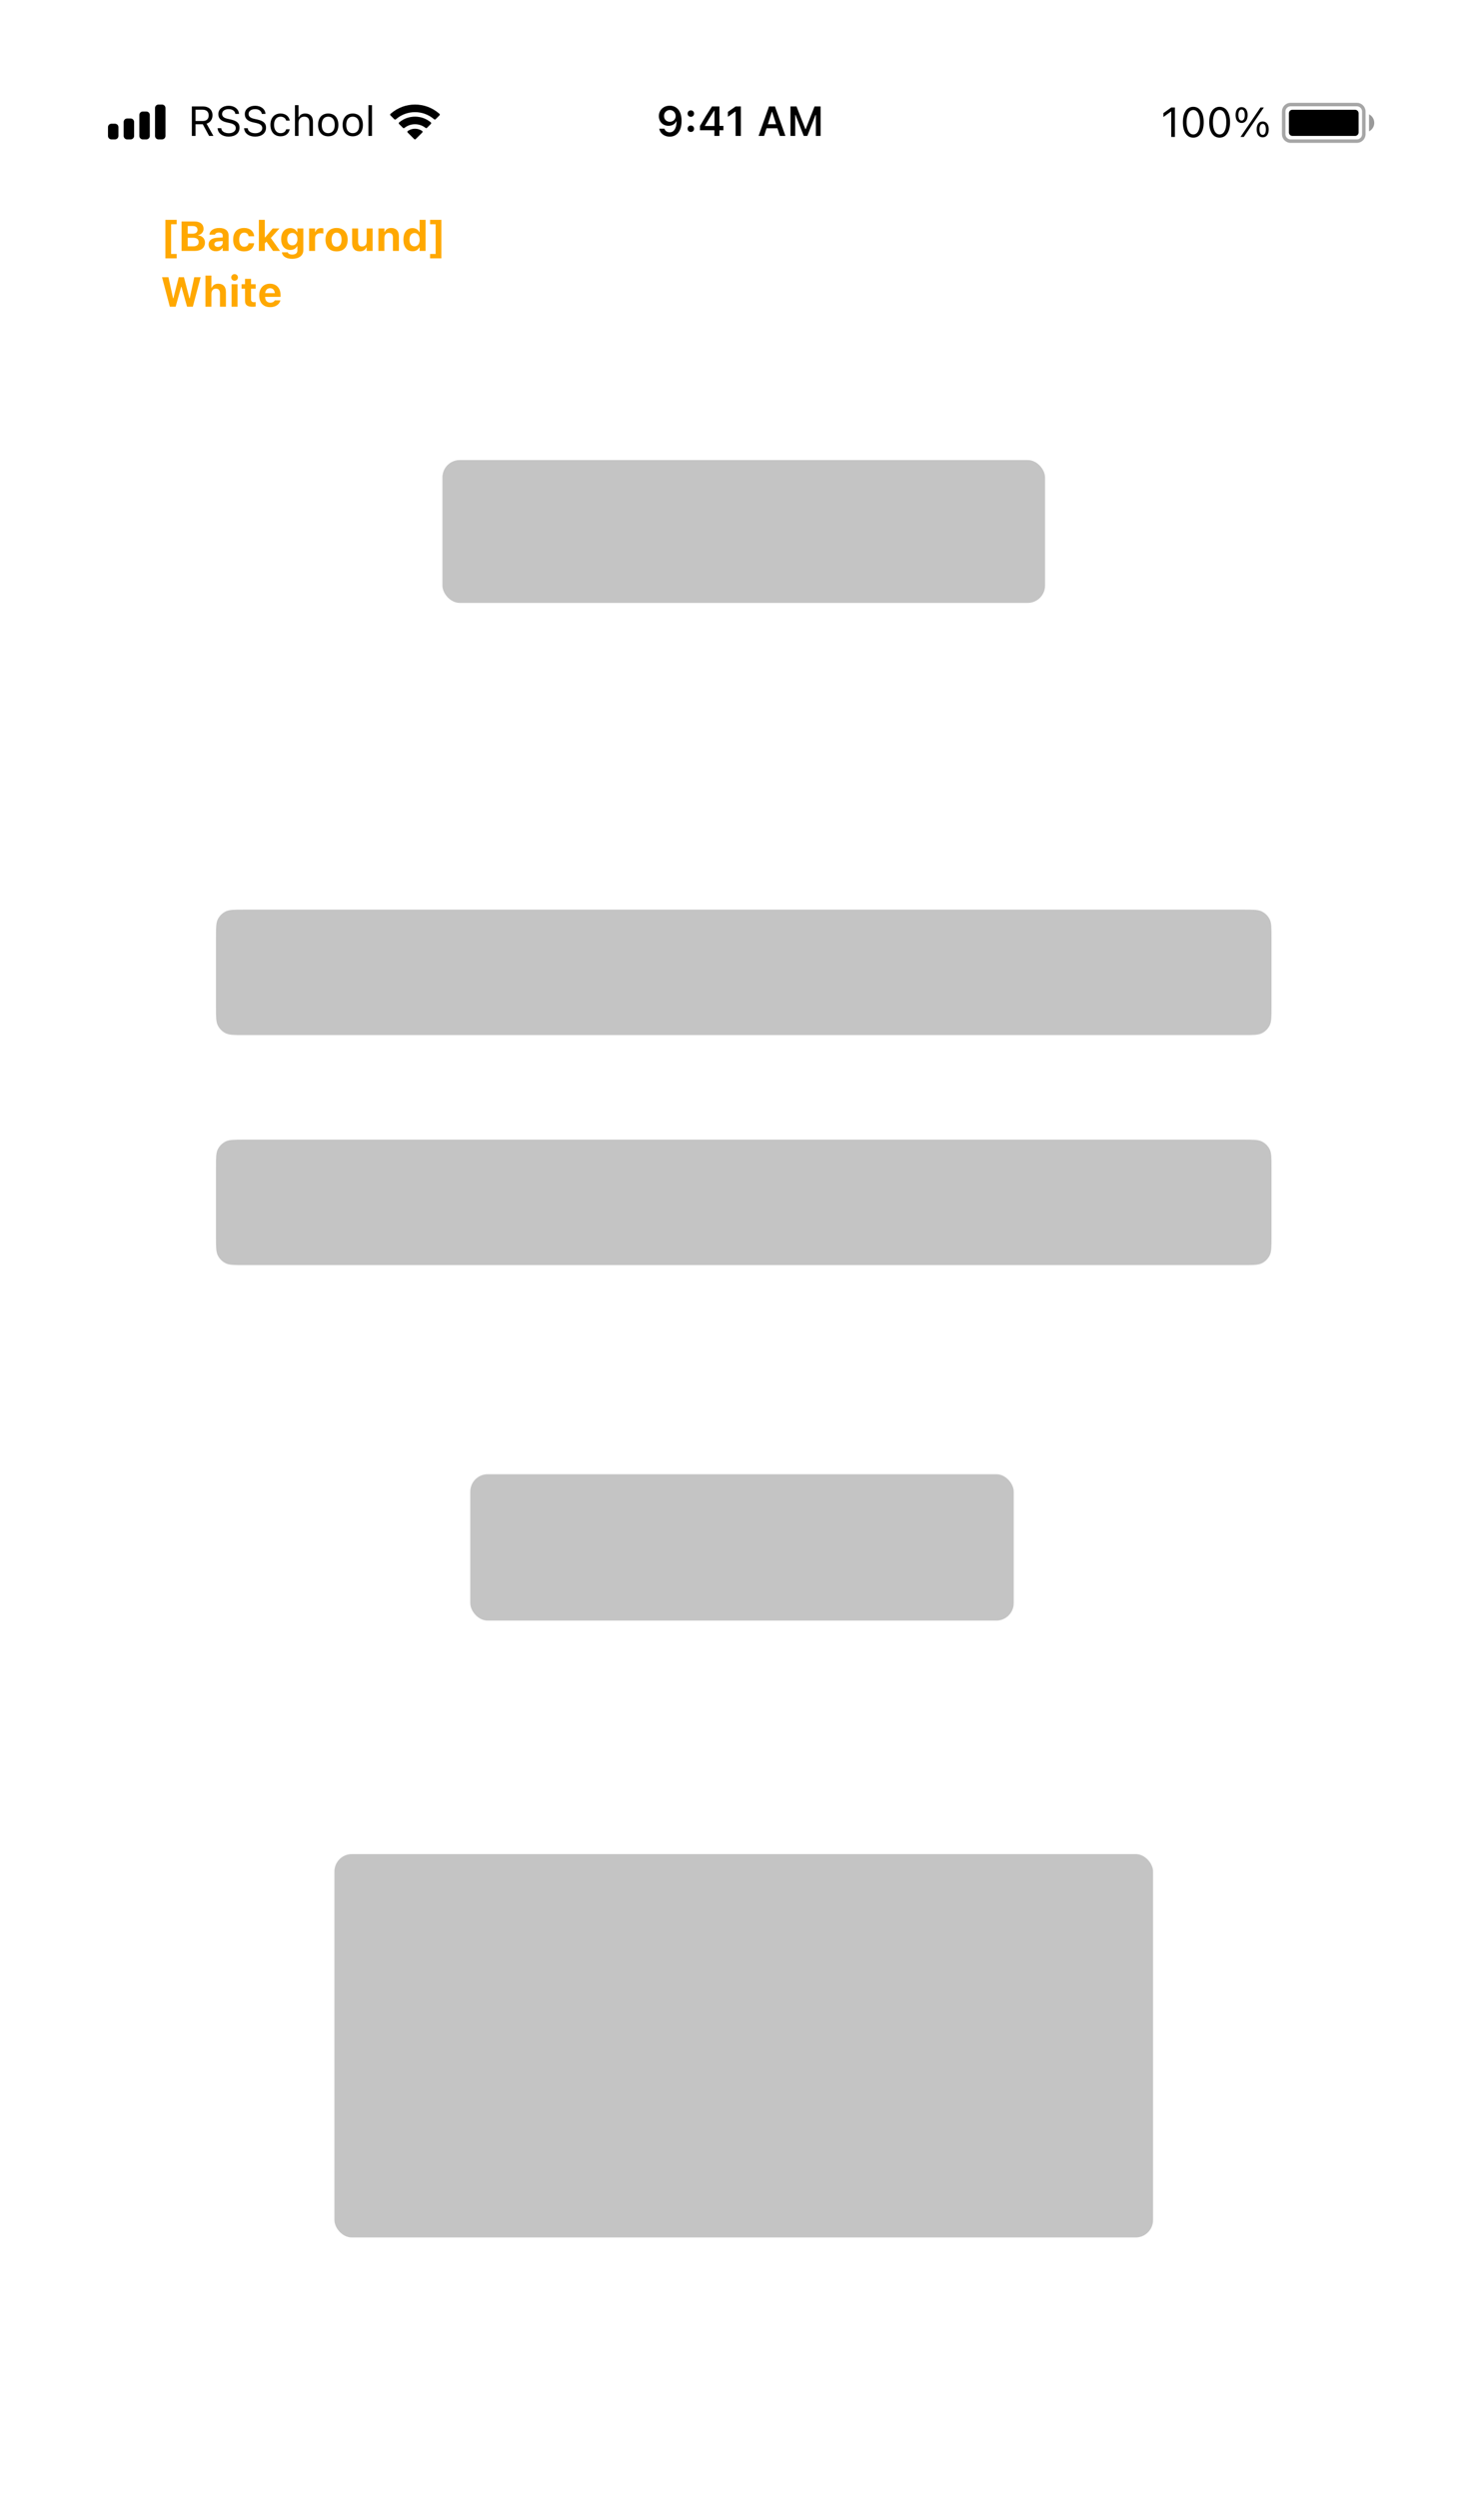 <svg width="426" height="717" viewBox="0 0 426 717" fill="none" xmlns="http://www.w3.org/2000/svg">
<g filter="url(#filter0_d)">
<rect width="375" height="667" transform="translate(26 25)" fill="white"/>
<path d="M192.279 30.334C190.445 30.334 189.139 31.588 189.139 33.305V33.316C189.139 34.922 190.275 36.105 191.898 36.105C193.059 36.105 193.797 35.514 194.107 34.846H194.225C194.225 34.91 194.219 34.975 194.219 35.039C194.154 36.656 193.586 37.969 192.244 37.969C191.5 37.969 190.979 37.582 190.756 36.99L190.738 36.932H189.25L189.262 36.996C189.531 38.291 190.691 39.211 192.244 39.211C194.371 39.211 195.654 37.523 195.654 34.676V34.664C195.654 31.617 194.084 30.334 192.279 30.334ZM192.273 34.945C191.312 34.945 190.615 34.242 190.615 33.264V33.252C190.615 32.309 191.359 31.564 192.291 31.564C193.229 31.564 193.961 32.32 193.961 33.287V33.299C193.961 34.254 193.229 34.945 192.273 34.945ZM198.314 33.522C198.854 33.522 199.246 33.111 199.246 32.596C199.246 32.074 198.854 31.67 198.314 31.67C197.781 31.67 197.383 32.074 197.383 32.596C197.383 33.111 197.781 33.522 198.314 33.522ZM198.314 37.869C198.854 37.869 199.246 37.465 199.246 36.943C199.246 36.422 198.854 36.018 198.314 36.018C197.781 36.018 197.383 36.422 197.383 36.943C197.383 37.465 197.781 37.869 198.314 37.869ZM205.076 39H206.523V37.377H207.66V36.129H206.523V30.545H204.385C203.236 32.291 202.035 34.236 200.939 36.141V37.377H205.076V39ZM202.346 36.164V36.076C203.166 34.641 204.145 33.076 205.012 31.752H205.1V36.164H202.346ZM211.164 39H212.676V30.545H211.17L208.961 32.098V33.522L211.064 32.033H211.164V39ZM217.756 39H219.338L220.041 36.815H223.17L223.879 39H225.461L222.461 30.545H220.756L217.756 39ZM221.559 32.115H221.658L222.795 35.648H220.422L221.559 32.115ZM226.914 39H228.279V32.988H228.379L230.723 39H231.754L234.098 32.988H234.203V39H235.562V30.545H233.828L231.291 37.049H231.191L228.648 30.545H226.914V39Z" fill="black"/>
<path opacity="0.35" fill-rule="evenodd" clip-rule="evenodd" d="M370.5 29.5H389.5C390.881 29.5 392 30.619 392 32V38.5C392 39.881 390.881 41 389.5 41H370.5C369.119 41 368 39.881 368 38.5V32C368 30.619 369.119 29.5 370.5 29.5ZM370.5 30.5C369.672 30.5 369 31.172 369 32V38.5C369 39.328 369.672 40 370.5 40H389.5C390.328 40 391 39.328 391 38.5V32C391 31.172 390.328 30.5 389.5 30.5H370.5Z" fill="black"/>
<path opacity="0.4" fill-rule="evenodd" clip-rule="evenodd" d="M393 32.8C393.89 33.255 394.5 34.181 394.5 35.25C394.5 36.319 393.89 37.245 393 37.7V32.8Z" fill="black"/>
<path fill-rule="evenodd" clip-rule="evenodd" d="M371 31.5H389C389.552 31.5 390 31.948 390 32.5V38C390 38.552 389.552 39 389 39H371C370.448 39 370 38.552 370 38V32.5C370 31.948 370.448 31.5 371 31.5Z" fill="black"/>
<path d="M336.219 39.3H337.273V30.845H336.225L333.975 32.462V33.575L336.125 32.017H336.219V39.3ZM342.547 39.499C344.416 39.499 345.541 37.794 345.541 35.075V35.064C345.541 32.345 344.416 30.646 342.547 30.646C340.678 30.646 339.564 32.345 339.564 35.064V35.075C339.564 37.794 340.678 39.499 342.547 39.499ZM342.547 38.579C341.334 38.579 340.625 37.232 340.625 35.075V35.064C340.625 32.907 341.334 31.572 342.547 31.572C343.76 31.572 344.48 32.907 344.48 35.064V35.075C344.48 37.232 343.76 38.579 342.547 38.579ZM350.105 39.499C351.975 39.499 353.1 37.794 353.1 35.075V35.064C353.1 32.345 351.975 30.646 350.105 30.646C348.236 30.646 347.123 32.345 347.123 35.064V35.075C347.123 37.794 348.236 39.499 350.105 39.499ZM350.105 38.579C348.893 38.579 348.184 37.232 348.184 35.075V35.064C348.184 32.907 348.893 31.572 350.105 31.572C351.318 31.572 352.039 32.907 352.039 35.064V35.075C352.039 37.232 351.318 38.579 350.105 38.579ZM356.41 35.292C357.488 35.292 358.145 34.413 358.145 33.013V33.007C358.145 31.607 357.488 30.734 356.41 30.734C355.332 30.734 354.682 31.607 354.682 33.007V33.013C354.682 34.413 355.332 35.292 356.41 35.292ZM357.043 39.3L362.797 30.845H361.848L356.094 39.3H357.043ZM356.41 34.595C355.83 34.595 355.496 34.003 355.496 33.013V33.007C355.496 32.017 355.83 31.431 356.41 31.431C356.99 31.431 357.33 32.017 357.33 33.007V33.013C357.33 34.003 356.99 34.595 356.41 34.595ZM362.469 39.411C363.547 39.411 364.203 38.532 364.203 37.132V37.126C364.203 35.726 363.547 34.853 362.469 34.853C361.391 34.853 360.74 35.726 360.74 37.126V37.132C360.74 38.532 361.391 39.411 362.469 39.411ZM362.469 38.714C361.889 38.714 361.555 38.122 361.555 37.132V37.126C361.555 36.136 361.889 35.55 362.469 35.55C363.049 35.55 363.389 36.136 363.389 37.126V37.132C363.389 38.122 363.049 38.714 362.469 38.714Z" fill="black"/>
<path fill-rule="evenodd" clip-rule="evenodd" d="M45.5 30H46.5C47.052 30 47.5 30.448 47.5 31V39C47.5 39.552 47.052 40 46.5 40H45.5C44.948 40 44.5 39.552 44.5 39V31C44.5 30.448 44.948 30 45.5 30Z" fill="black"/>
<path d="M42 32H41C40.448 32 40 32.448 40 33V39C40 39.552 40.448 40 41 40H42C42.552 40 43 39.552 43 39V33C43 32.448 42.552 32 42 32Z" fill="black"/>
<path d="M36.5 34H37.5C38.052 34 38.5 34.448 38.5 35V39C38.5 39.552 38.052 40 37.5 40H36.5C35.948 40 35.5 39.552 35.5 39V35C35.5 34.448 35.948 34 36.5 34Z" fill="black"/>
<path d="M32 35.5H33C33.552 35.5 34 35.948 34 36.5V39C34 39.552 33.552 40 33 40H32C31.448 40 31 39.552 31 39V36.5C31 35.948 31.448 35.5 32 35.5Z" fill="black"/>
<path d="M55.078 39H56.133V35.654H58.213L60.023 39H61.26L59.303 35.49C60.363 35.156 61.002 34.242 61.002 33.07V33.059C61.002 31.541 59.935 30.545 58.307 30.545H55.078V39ZM56.133 34.717V31.482H58.166C59.256 31.482 59.912 32.086 59.912 33.094V33.105C59.912 34.137 59.297 34.717 58.213 34.717H56.133ZM65.639 39.199C67.526 39.199 68.763 38.215 68.763 36.633V36.627C68.763 35.408 68.065 34.699 66.302 34.307L65.364 34.096C64.216 33.844 63.753 33.387 63.753 32.713V32.707C63.753 31.822 64.567 31.324 65.622 31.318C66.723 31.312 67.427 31.863 67.544 32.607L67.555 32.684H68.61L68.604 32.602C68.516 31.342 67.339 30.346 65.651 30.346C63.905 30.346 62.681 31.336 62.675 32.736V32.742C62.675 33.967 63.407 34.746 65.1 35.121L66.038 35.326C67.198 35.584 67.684 36.065 67.684 36.768V36.773C67.684 37.635 66.847 38.227 65.698 38.227C64.479 38.227 63.6 37.693 63.524 36.85L63.518 36.785H62.464L62.469 36.85C62.593 38.227 63.788 39.199 65.639 39.199ZM73.242 39.199C75.129 39.199 76.365 38.215 76.365 36.633V36.627C76.365 35.408 75.668 34.699 73.904 34.307L72.966 34.096C71.818 33.844 71.355 33.387 71.355 32.713V32.707C71.355 31.822 72.169 31.324 73.224 31.318C74.326 31.312 75.029 31.863 75.146 32.607L75.158 32.684H76.213L76.207 32.602C76.119 31.342 74.941 30.346 73.254 30.346C71.507 30.346 70.283 31.336 70.277 32.736V32.742C70.277 33.967 71.009 34.746 72.703 35.121L73.64 35.326C74.8 35.584 75.287 36.065 75.287 36.768V36.773C75.287 37.635 74.449 38.227 73.3 38.227C72.082 38.227 71.203 37.693 71.127 36.85L71.121 36.785H70.066L70.072 36.85C70.195 38.227 71.39 39.199 73.242 39.199ZM80.528 39.111C82.045 39.111 82.895 38.297 83.153 37.154L83.165 37.09L82.157 37.096L82.145 37.131C81.91 37.834 81.371 38.209 80.522 38.209C79.397 38.209 78.67 37.277 78.67 35.824V35.812C78.67 34.389 79.385 33.475 80.522 33.475C81.43 33.475 81.993 33.978 82.151 34.6L82.157 34.617H83.17L83.165 34.582C82.977 33.457 82.057 32.572 80.522 32.572C78.752 32.572 77.627 33.85 77.627 35.812V35.824C77.627 37.828 78.758 39.111 80.528 39.111ZM84.667 39H85.687V35.262C85.687 34.154 86.325 33.475 87.333 33.475C88.341 33.475 88.81 34.02 88.81 35.156V39H89.829V34.91C89.829 33.41 89.038 32.572 87.62 32.572C86.689 32.572 86.097 32.965 85.781 33.633H85.687V30.176H84.667V39ZM94.221 39.111C96.019 39.111 97.133 37.869 97.133 35.848V35.836C97.133 33.809 96.019 32.572 94.221 32.572C92.422 32.572 91.309 33.809 91.309 35.836V35.848C91.309 37.869 92.422 39.111 94.221 39.111ZM94.221 38.209C93.025 38.209 92.352 37.336 92.352 35.848V35.836C92.352 34.342 93.025 33.475 94.221 33.475C95.416 33.475 96.09 34.342 96.09 35.836V35.848C96.09 37.336 95.416 38.209 94.221 38.209ZM101.261 39.111C103.059 39.111 104.173 37.869 104.173 35.848V35.836C104.173 33.809 103.059 32.572 101.261 32.572C99.462 32.572 98.348 33.809 98.348 35.836V35.848C98.348 37.869 99.462 39.111 101.261 39.111ZM101.261 38.209C100.065 38.209 99.391 37.336 99.391 35.848V35.836C99.391 34.342 100.065 33.475 101.261 33.475C102.456 33.475 103.13 34.342 103.13 35.836V35.848C103.13 37.336 102.456 38.209 101.261 38.209ZM105.763 39H106.783V30.176H105.763V39Z" fill="black"/>
<path fill-rule="evenodd" clip-rule="evenodd" d="M125.983 32.523C124.072 30.891 121.657 30 119.133 30C116.601 30 114.18 30.896 112.266 32.537L112.104 32.676C111.972 32.789 111.965 32.989 112.087 33.112L113.214 34.236C113.324 34.345 113.498 34.352 113.617 34.253L113.756 34.135C115.263 32.869 117.155 32.18 119.133 32.18C121.104 32.18 122.989 32.865 124.494 34.123L124.634 34.239C124.752 34.339 124.926 34.331 125.036 34.222L126.163 33.098C126.285 32.976 126.278 32.775 126.146 32.662L125.983 32.523ZM119.133 33.47C120.724 33.47 122.251 33.998 123.495 34.975L123.671 35.113C123.811 35.223 123.824 35.431 123.697 35.556L122.567 36.684C122.462 36.788 122.297 36.8 122.178 36.712L122.04 36.61C121.2 35.985 120.186 35.65 119.133 35.65C118.073 35.65 117.053 35.989 116.21 36.621L116.072 36.724C115.954 36.813 115.787 36.802 115.683 36.697L114.552 35.57C114.426 35.444 114.438 35.237 114.578 35.127L114.753 34.989C116 34.003 117.534 33.47 119.133 33.47ZM119.133 36.94C119.772 36.94 120.394 37.108 120.941 37.428L121.163 37.558C121.331 37.656 121.361 37.887 121.223 38.024L119.329 39.913C119.212 40.029 119.024 40.029 118.907 39.913L117.026 38.036C116.888 37.899 116.917 37.67 117.084 37.571L117.303 37.441C117.856 37.112 118.485 36.94 119.133 36.94Z" fill="black"/>
<rect x="127" y="132" width="173" height="41" rx="5" fill="#C4C4C4"/>
<path d="M62 335C62 332.2 62 330.8 62.545 329.73C63.024 328.789 63.789 328.024 64.73 327.545C65.8 327 67.2 327 70 327H357C359.8 327 361.2 327 362.27 327.545C363.211 328.024 363.976 328.789 364.455 329.73C365 330.8 365 332.2 365 335V355C365 357.8 365 359.2 364.455 360.27C363.976 361.211 363.211 361.976 362.27 362.455C361.2 363 359.8 363 357 363H70C67.2 363 65.8 363 64.73 362.455C63.789 361.976 63.024 361.211 62.545 360.27C62 359.2 62 357.8 62 355V335Z" fill="#C4C4C4"/>
<path d="M62 269C62 266.2 62 264.8 62.545 263.73C63.024 262.789 63.789 262.024 64.73 261.545C65.8 261 67.2 261 70 261H357C359.8 261 361.2 261 362.27 261.545C363.211 262.024 363.976 262.789 364.455 263.73C365 264.8 365 266.2 365 269V289C365 291.8 365 293.2 364.455 294.27C363.976 295.211 363.211 295.976 362.27 296.455C361.2 297 359.8 297 357 297H70C67.2 297 65.8 297 64.73 296.455C63.789 295.976 63.024 295.211 62.545 294.27C62 293.2 62 291.8 62 289V269Z" fill="#C4C4C4"/>
<rect x="135" y="423" width="156" height="42" rx="5" fill="#C4C4C4"/>
<rect x="96" y="532" width="235" height="110" rx="5" fill="#C4C4C4"/>
<path d="M47.477 74.139H50.723V72.879H49.117V64.342H50.723V63.082H47.477V74.139ZM52.12 72H55.917C57.721 72 58.841 71.068 58.841 69.586V69.574C58.841 68.49 58.026 67.652 56.907 67.564V67.459C57.774 67.33 58.436 66.551 58.436 65.66V65.648C58.436 64.348 57.458 63.545 55.817 63.545H52.12V72ZM55.366 64.857C56.21 64.857 56.696 65.268 56.696 65.953V65.965C56.696 66.662 56.175 67.061 55.219 67.061H53.889V64.857H55.366ZM55.425 68.227C56.468 68.227 57.036 68.648 57.036 69.434V69.445C57.036 70.248 56.485 70.682 55.466 70.682H53.889V68.227H55.425ZM61.978 72.1C62.822 72.1 63.502 71.742 63.83 71.144H63.935V72H65.623V67.594C65.623 66.217 64.656 65.408 62.945 65.408C61.322 65.408 60.255 66.158 60.121 67.289L60.115 67.342H61.697L61.709 67.318C61.843 66.938 62.236 66.721 62.851 66.721C63.554 66.721 63.935 67.037 63.935 67.594V68.127L62.377 68.221C60.771 68.314 59.875 68.994 59.875 70.154V70.166C59.875 71.338 60.748 72.1 61.978 72.1ZM61.544 70.061V70.049C61.544 69.58 61.902 69.305 62.634 69.258L63.935 69.176V69.65C63.935 70.33 63.343 70.852 62.552 70.852C61.961 70.852 61.544 70.553 61.544 70.061ZM70.09 72.135C71.772 72.135 72.78 71.232 72.956 69.826L72.961 69.791H71.379L71.368 69.814C71.215 70.459 70.799 70.793 70.096 70.793C69.182 70.793 68.672 70.072 68.672 68.766V68.754C68.672 67.465 69.176 66.75 70.096 66.75C70.829 66.75 71.256 67.16 71.368 67.787L71.373 67.799H72.967V67.781C72.815 66.34 71.801 65.408 70.09 65.408C68.069 65.408 66.932 66.633 66.932 68.754V68.766C66.932 70.91 68.075 72.135 70.09 72.135ZM74.312 72H76.023V69.838L76.491 69.34L78.372 72H80.394L77.745 68.285L80.224 65.549H78.284L76.128 68.098H76.023V63.082H74.312V72ZM83.883 74.268C85.834 74.268 87.07 73.312 87.07 71.801V65.549H85.359V66.603H85.277C84.932 65.877 84.24 65.443 83.356 65.443C81.703 65.443 80.701 66.721 80.701 68.619V68.631C80.701 70.465 81.703 71.719 83.326 71.719C84.223 71.719 84.902 71.35 85.26 70.67H85.365V71.871C85.365 72.621 84.832 73.049 83.918 73.049C83.156 73.049 82.711 72.791 82.617 72.416L82.611 72.393H80.918V72.422C81.059 73.518 82.096 74.268 83.883 74.268ZM83.906 70.406C82.981 70.406 82.453 69.686 82.453 68.625V68.613C82.453 67.553 82.986 66.832 83.906 66.832C84.826 66.832 85.383 67.553 85.383 68.613V68.625C85.383 69.686 84.832 70.406 83.906 70.406ZM88.731 72H90.442V68.391C90.442 67.477 91.057 66.92 92.03 66.92C92.294 66.92 92.557 66.961 92.815 67.019V65.525C92.645 65.478 92.405 65.443 92.177 65.443C91.339 65.443 90.753 65.853 90.548 66.551H90.442V65.549H88.731V72ZM96.621 72.135C98.607 72.135 99.802 70.881 99.802 68.777V68.766C99.802 66.68 98.59 65.408 96.621 65.408C94.652 65.408 93.439 66.686 93.439 68.766V68.777C93.439 70.875 94.634 72.135 96.621 72.135ZM96.621 70.793C95.707 70.793 95.191 70.049 95.191 68.777V68.766C95.191 67.506 95.713 66.75 96.621 66.75C97.523 66.75 98.05 67.506 98.05 68.766V68.777C98.05 70.049 97.529 70.793 96.621 70.793ZM103.28 72.135C104.2 72.135 104.856 71.707 105.149 71.004H105.254V72H106.965V65.549H105.254V69.275C105.254 70.148 104.797 70.717 103.954 70.717C103.145 70.717 102.799 70.242 102.799 69.328V65.549H101.088V69.721C101.088 71.256 101.832 72.135 103.28 72.135ZM108.632 72H110.343V68.268C110.343 67.394 110.823 66.826 111.614 66.826C112.423 66.826 112.798 67.307 112.798 68.215V72H114.509V67.828C114.509 66.287 113.736 65.408 112.3 65.408C111.38 65.408 110.741 65.848 110.448 66.545H110.343V65.549H108.632V72ZM118.42 72.1C119.328 72.1 120.014 71.695 120.348 70.998H120.453V72H122.164V63.082H120.453V66.58H120.348C120.025 65.877 119.305 65.443 118.42 65.443C116.785 65.443 115.801 66.691 115.801 68.766V68.777C115.801 70.84 116.809 72.1 118.42 72.1ZM119 70.682C118.098 70.682 117.541 69.967 117.541 68.777V68.766C117.541 67.588 118.098 66.861 119 66.861C119.902 66.861 120.471 67.588 120.471 68.772V68.783C120.471 69.967 119.908 70.682 119 70.682ZM126.702 74.139V63.082H123.456V64.342H125.055V72.879H123.456V74.139H126.702ZM48.754 88H50.424L52.006 82.305H52.1L53.699 88H55.357L57.602 79.545H55.773L54.467 85.586H54.373L52.803 79.545H51.309L49.768 85.586H49.674L48.355 79.545H46.516L48.754 88ZM58.981 88H60.692V84.268C60.692 83.394 61.173 82.826 61.964 82.826C62.772 82.826 63.147 83.307 63.147 84.215V88H64.858V83.828C64.858 82.287 64.085 81.408 62.649 81.408C61.729 81.408 61.091 81.848 60.798 82.545H60.692V79.082H58.981V88ZM67.34 80.559C67.867 80.559 68.3 80.137 68.3 79.609C68.3 79.076 67.867 78.654 67.34 78.654C66.812 78.654 66.373 79.076 66.373 79.609C66.373 80.137 66.812 80.559 67.34 80.559ZM66.478 88H68.189V81.549H66.478V88ZM72.54 88.023C72.868 88.023 73.184 87.988 73.395 87.947V86.676C73.231 86.693 73.114 86.705 72.891 86.705C72.311 86.705 72.065 86.447 72.065 85.867V82.838H73.395V81.549H72.065V80.008H70.336V81.549H69.34V82.838H70.336V86.26C70.336 87.514 70.969 88.023 72.54 88.023ZM77.558 88.135C79.445 88.135 80.277 87.045 80.476 86.236L80.487 86.178H78.894L78.876 86.213C78.759 86.459 78.343 86.857 77.593 86.857C76.685 86.857 76.116 86.242 76.099 85.182H80.54V84.648C80.54 82.697 79.368 81.408 77.487 81.408C75.607 81.408 74.406 82.727 74.406 84.777V84.783C74.406 86.852 75.595 88.135 77.558 88.135ZM77.517 82.691C78.261 82.691 78.794 83.172 78.9 84.109H76.116C76.222 83.195 76.773 82.691 77.517 82.691Z" fill="#FFA800"/>
</g>
<defs>
<filter id="filter0_d" x="0" y="0" width="426" height="717" filterUnits="userSpaceOnUse" color-interpolation-filters="sRGB">
<feFlood flood-opacity="0" result="BackgroundImageFix"/>
<feColorMatrix in="SourceAlpha" type="matrix" values="0 0 0 0 0 0 0 0 0 0 0 0 0 0 0 0 0 0 127 0"/>
<feMorphology radius="5" operator="dilate" in="SourceAlpha" result="effect1_dropShadow"/>
<feOffset/>
<feGaussianBlur stdDeviation="10"/>
<feColorMatrix type="matrix" values="0 0 0 0 0 0 0 0 0 0 0 0 0 0 0 0 0 0 0.15 0"/>
<feBlend mode="normal" in2="BackgroundImageFix" result="effect1_dropShadow"/>
<feBlend mode="normal" in="SourceGraphic" in2="effect1_dropShadow" result="shape"/>
</filter>
</defs>
</svg>
